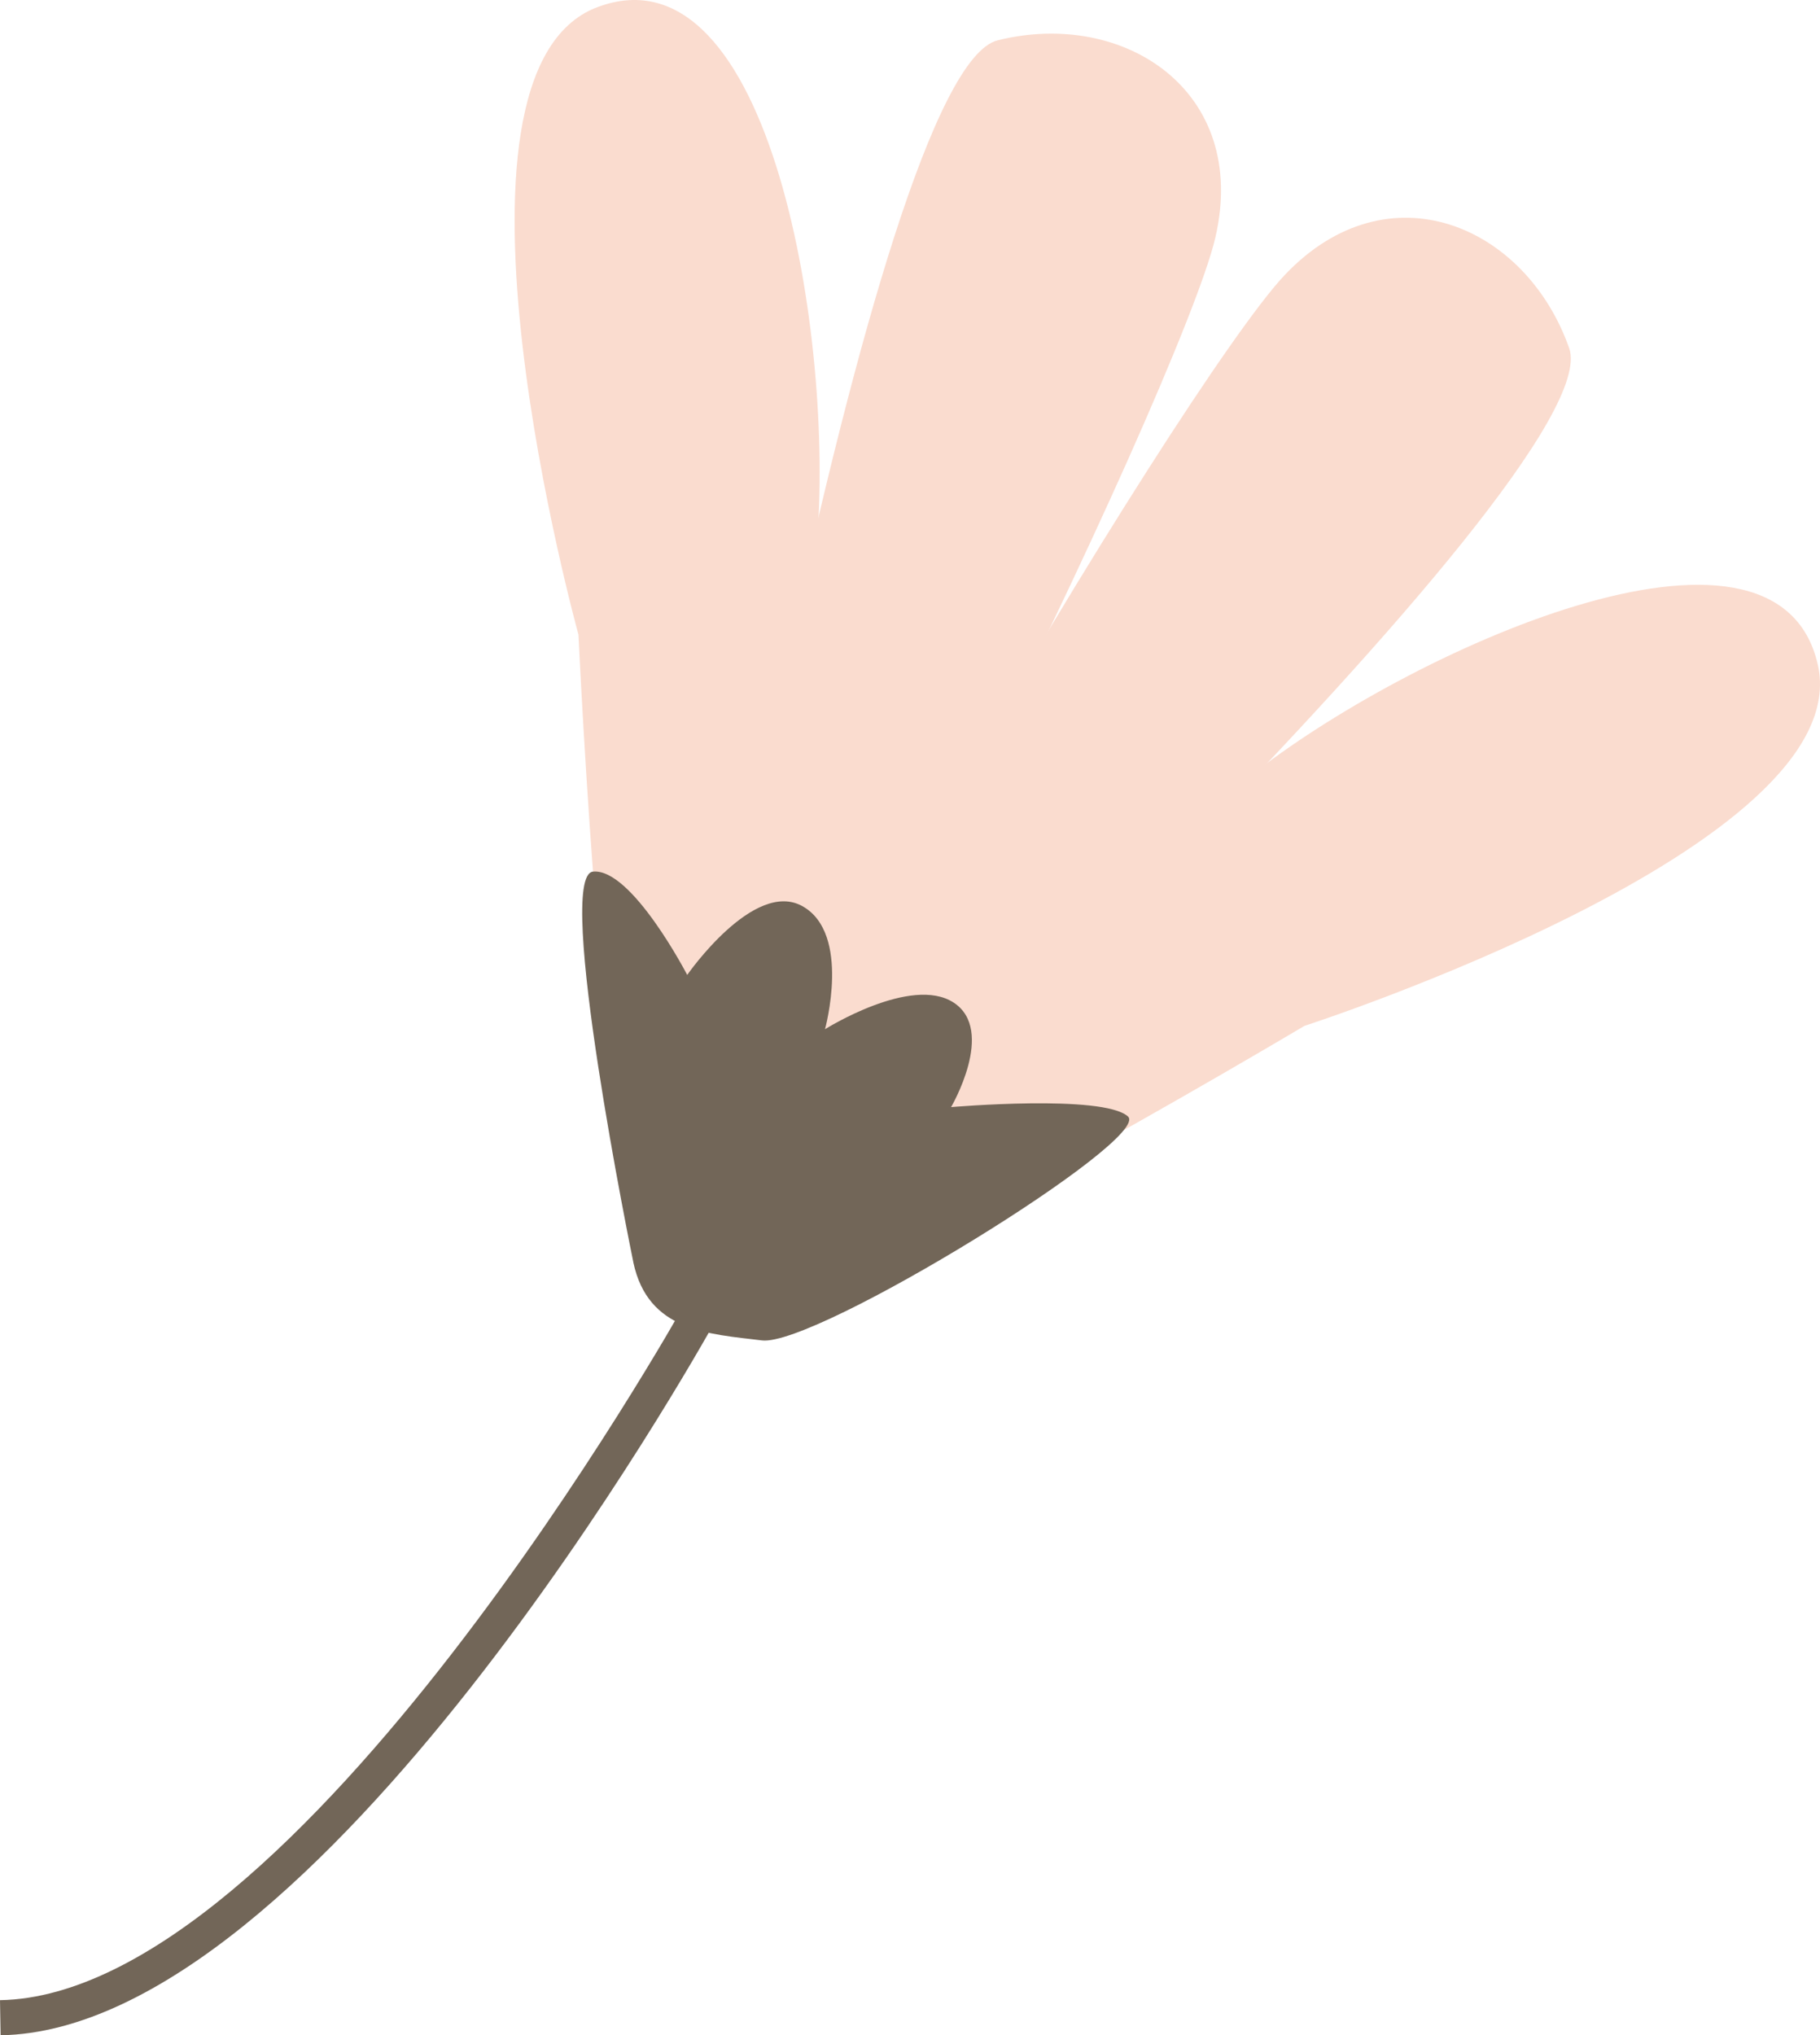 <svg xmlns="http://www.w3.org/2000/svg" width="966.23" height="1080" viewBox="0 0 966.23 1080"><g id="a"/><g id="b"><g id="c"><g id="d"><g><path d="M307.12 336.83S224.48 38.46 317.21 3.77c92.73-34.7 125.85 178.83 116.38 284.81-9.46 105.98-64.66 346-88 359.88-23.34 13.88-38.48-311.62-38.48-311.62z" fill="#fadccf"/><path d="M692.54 544.37s294.59-95.25 272.51-191.77c-22.08-96.51-218.57-6.62-301.84 59.61-83.27 66.23-253.27 244.44-252 271.56 1.26 27.12 281.34-139.41 281.34-139.41z" fill="#fadccf"/><path d="M364.86 646.68c-5.56-4.23 97.62-608.57 164.79-625.28 67.18-16.72 133.57 26.96 115.6 104.55-17.98 77.59-244.75 547.86-280.39 520.73z" fill="#fadccf"/><path d="M401.77 666.55c6.59 2.31 454.33-416.49 431.31-481.78-23.02-65.29-96.04-96.67-150.92-38.95-54.88 57.72-322.65 505.91-280.39 520.73z" fill="#fadccf"/><path d="M336.25 669.87c-.81-3.81-41.94-205.27-21.44-207.34 20.5-2.08 50.03 54.81 50.03 54.81.0.0 35.4-51.02 61.27-36.43 25.86 14.59 11.88 65.24 11.88 65.24.0.0 45.88-28.85 68.35-14.1 22.47 14.74-1.42 55.43-1.42 55.43.0.0 80.43-6.94 93.87 4.93 13.44 11.87-165.71 122.34-194.25 118.87-28.54-3.47-60.51-4.75-68.3-41.4z" fill="#726658"/></g><path d="M.32 1080 0 1061.38c157.82-2.67 361.07-365.1 363.1-368.77l16.28 9.06c-8.52 15.33-210.57 375.48-379.06 378.34z" fill="#726658"/></g></g></g></svg>